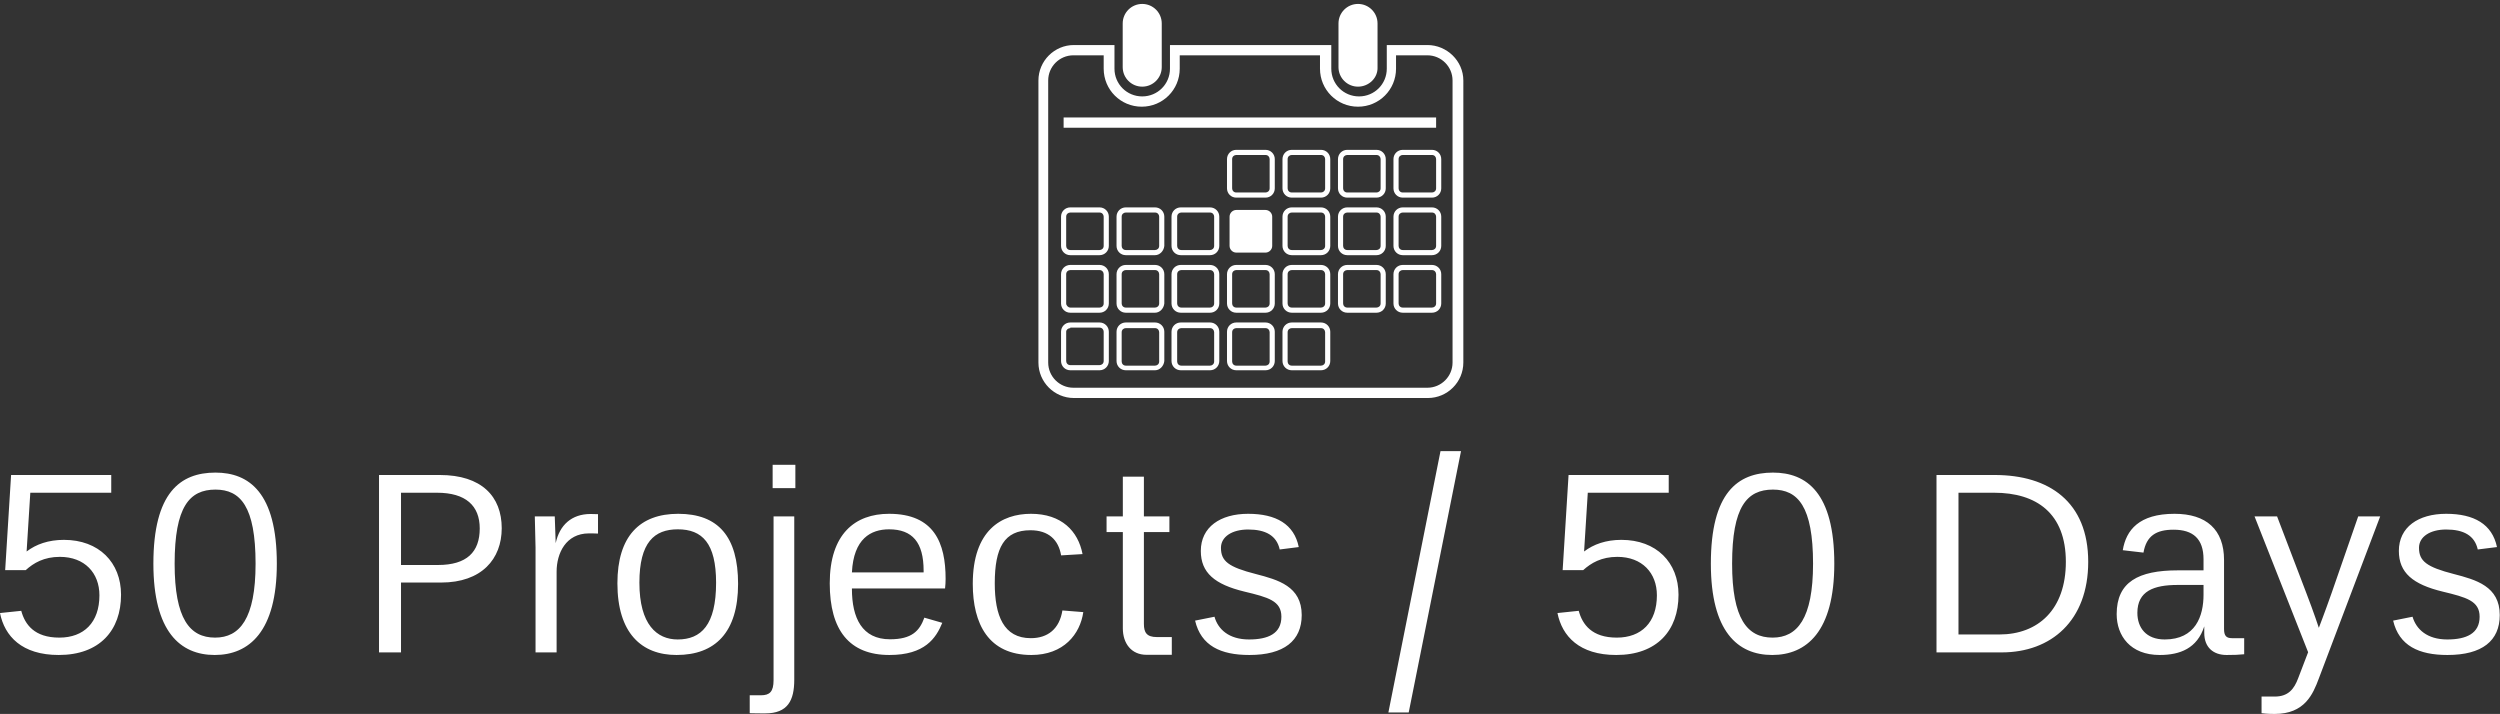 <svg data-v-423bf9ae="" xmlns="http://www.w3.org/2000/svg" viewBox="0 0 570.759 163" class="iconAbove"><rect x="0" y="0" width="570.759" height="163" fill="#333333" stroke="none"/><!----><!----><!----><g data-v-423bf9ae="" id="d768c85f-1018-48c7-a8bd-6205eeabb134" fill="white" transform="matrix(4.219,0,0,4.219,-3.713,104.646)"><path d="M7.43 7.38C7.43 5.63 6.23 4.41 4.34 4.41C3.50 4.41 2.83 4.65 2.32 5.04L2.52 1.86L6.90 1.86L6.90 0.90L1.48 0.90L1.16 6.05L2.27 6.05C2.70 5.66 3.26 5.33 4.12 5.33C5.46 5.33 6.26 6.20 6.26 7.41C6.26 8.88 5.42 9.70 4.09 9.70C2.74 9.70 2.23 8.99 2.03 8.25L0.88 8.37C1.13 9.62 2.06 10.64 4.06 10.64C6.27 10.64 7.43 9.31 7.43 7.38ZM14.71 5.70C14.71 8.68 13.85 9.70 12.52 9.70C11.14 9.70 10.33 8.67 10.33 5.70C10.33 2.62 11.13 1.69 12.54 1.69C13.89 1.69 14.71 2.60 14.71 5.70ZM15.86 5.70C15.86 1.86 14.36 0.77 12.54 0.77C10.63 0.77 9.18 1.86 9.18 5.70C9.18 9.37 10.63 10.64 12.50 10.64C14.36 10.64 15.86 9.37 15.86 5.70ZM28.03 3.78C28.03 2.06 26.94 0.90 24.68 0.90L21.39 0.90L21.39 10.50L22.58 10.50L22.58 6.72L24.75 6.72C26.94 6.72 28.03 5.45 28.03 3.78ZM26.84 3.79C26.84 5.07 26.14 5.77 24.58 5.77L22.58 5.77L22.58 1.86L24.53 1.86C26.08 1.86 26.84 2.56 26.84 3.79ZM33.24 4.07L33.24 3.02C33.03 3.01 32.91 3.01 32.84 3.01C31.81 3.01 31.16 3.61 30.95 4.59L30.90 3.14L29.82 3.14L29.86 4.84L29.86 10.50L31.00 10.50L31.00 6.13C31.00 5.14 31.50 4.06 32.75 4.06C32.89 4.06 33.03 4.06 33.24 4.07ZM39.63 6.73C39.63 9.02 38.82 9.80 37.55 9.80C36.43 9.80 35.48 9.00 35.48 6.73C35.48 4.54 36.29 3.84 37.56 3.84C38.88 3.84 39.63 4.59 39.63 6.73ZM40.82 6.79C40.82 4.24 39.75 3.00 37.58 3.00C35.50 3.00 34.29 4.21 34.29 6.76C34.29 9.46 35.60 10.64 37.49 10.64C39.58 10.64 40.82 9.42 40.82 6.79ZM42.29 13.80C43.51 13.80 43.86 13.10 43.86 11.98L43.86 3.14L42.74 3.14L42.74 12.00C42.74 12.63 42.53 12.82 42.06 12.82L41.45 12.82L41.45 13.79C41.75 13.80 42 13.80 42.29 13.80ZM42.69 1.61L43.92 1.61L43.92 0.35L42.69 0.35ZM49.01 10.64C50.93 10.64 51.53 9.73 51.87 8.90L50.90 8.62C50.64 9.34 50.22 9.79 49.04 9.79C47.53 9.79 46.98 8.64 46.98 7.06L46.98 7.04L52.02 7.04C52.04 6.89 52.05 6.66 52.05 6.52C52.05 4.59 51.44 3.00 48.99 3.00C47.15 3.00 45.78 4.09 45.78 6.76C45.78 9.30 46.84 10.64 49.01 10.64ZM48.99 3.84C50.25 3.84 50.86 4.54 50.86 6.08L50.86 6.17L46.98 6.17C47.07 4.34 48.01 3.84 48.99 3.84ZM56.69 10.64C58.44 10.64 59.33 9.51 59.50 8.32L58.37 8.23C58.21 9.23 57.58 9.73 56.66 9.73C55.19 9.73 54.71 8.51 54.71 6.76C54.71 4.82 55.23 3.89 56.64 3.89C57.62 3.89 58.16 4.41 58.30 5.25L59.46 5.18C59.22 3.93 58.32 3.00 56.67 3.00C55.08 3.00 53.52 3.88 53.52 6.79C53.52 8.97 54.38 10.64 56.69 10.64ZM60.76 3.99L61.64 3.99L61.64 9.20C61.64 10.01 62.10 10.63 62.92 10.63L64.29 10.63L64.29 9.67L63.48 9.67C62.93 9.67 62.78 9.42 62.78 8.96L62.78 3.99L64.16 3.99L64.16 3.14L62.78 3.14L62.78 0.99L61.64 0.99L61.64 3.14L60.76 3.14ZM71.32 8.48C71.32 6.92 70.03 6.57 68.84 6.26C67.35 5.88 66.95 5.56 66.95 4.84C66.95 4.24 67.55 3.85 68.42 3.85C69.36 3.85 69.96 4.17 70.13 4.93L71.16 4.80C70.91 3.56 69.93 3.00 68.42 3.00C66.91 3.00 65.86 3.72 65.86 5.01C65.86 6.19 66.61 6.82 68.22 7.21C69.51 7.52 70.22 7.71 70.22 8.57C70.22 9.48 69.51 9.80 68.47 9.80C67.38 9.80 66.79 9.25 66.60 8.57L65.55 8.78C65.87 10.14 66.93 10.64 68.49 10.64C70.36 10.64 71.32 9.87 71.32 8.48ZM76.01 13.75L77.11 13.75L79.94-0.39L78.83-0.39ZM91.71 7.38C91.71 5.63 90.51 4.41 88.62 4.41C87.78 4.41 87.11 4.65 86.60 5.04L86.80 1.86L91.18 1.86L91.18 0.90L85.76 0.90L85.44 6.05L86.55 6.05C86.98 5.66 87.54 5.33 88.40 5.33C89.74 5.33 90.54 6.20 90.54 7.41C90.54 8.88 89.70 9.70 88.37 9.70C87.02 9.70 86.51 8.99 86.31 8.25L85.16 8.37C85.41 9.62 86.34 10.64 88.34 10.64C90.55 10.64 91.71 9.31 91.71 7.38ZM98.99 5.70C98.99 8.68 98.13 9.70 96.80 9.70C95.42 9.70 94.61 8.67 94.61 5.70C94.61 2.62 95.41 1.69 96.82 1.69C98.17 1.69 98.99 2.60 98.99 5.70ZM100.14 5.70C100.14 1.86 98.64 0.77 96.82 0.77C94.91 0.77 93.46 1.86 93.46 5.70C93.46 9.37 94.91 10.64 96.78 10.64C98.64 10.64 100.14 9.37 100.14 5.70ZM112.67 5.60C112.67 8.18 111.17 9.53 109.07 9.53L106.86 9.53L106.86 1.86L108.79 1.86C111.08 1.86 112.67 2.97 112.67 5.60ZM113.88 5.60C113.88 2.35 111.76 0.90 108.82 0.90L105.67 0.90L105.67 10.50L109.20 10.50C111.87 10.50 113.88 8.79 113.88 5.60ZM122.32 9.73L121.66 9.73C121.35 9.73 121.23 9.60 121.23 9.23L121.23 5.50C121.23 3.85 120.27 3.00 118.55 3.00C116.63 3.00 115.93 3.88 115.75 4.97L116.87 5.10C117.03 4.19 117.56 3.86 118.50 3.86C119.55 3.86 120.12 4.35 120.12 5.46L120.12 6.06L118.73 6.06C116.59 6.06 115.42 6.69 115.42 8.43C115.42 9.60 116.16 10.64 117.75 10.64C118.85 10.64 119.78 10.28 120.16 9.09L120.16 9.45C120.16 10.22 120.64 10.64 121.37 10.64C121.76 10.64 122.05 10.63 122.32 10.60ZM118.02 9.80C117.01 9.80 116.54 9.16 116.54 8.36C116.54 7.18 117.43 6.85 118.72 6.85L120.12 6.85L120.12 7.38C120.12 8.53 119.69 9.80 118.02 9.80ZM123.97 13.83C125.59 13.83 126.04 12.77 126.36 11.91L129.68 3.14L128.49 3.14L127.05 7.29C126.67 8.37 126.36 9.17 126.36 9.17C126.36 9.17 126.10 8.37 125.68 7.28L124.10 3.14L122.88 3.14L125.78 10.49L125.24 11.90C125.02 12.49 124.70 12.89 123.97 12.89L123.26 12.89L123.26 13.79C123.34 13.80 123.56 13.83 123.97 13.83ZM136.15 8.48C136.15 6.92 134.86 6.57 133.67 6.26C132.19 5.88 131.78 5.56 131.78 4.84C131.78 4.24 132.38 3.85 133.25 3.85C134.19 3.85 134.79 4.17 134.96 4.93L136.00 4.80C135.74 3.56 134.76 3.00 133.25 3.00C131.74 3.00 130.69 3.72 130.69 5.01C130.69 6.19 131.45 6.82 133.06 7.21C134.34 7.52 135.06 7.71 135.06 8.57C135.06 9.48 134.34 9.80 133.31 9.80C132.22 9.80 131.63 9.25 131.43 8.57L130.38 8.78C130.70 10.14 131.77 10.64 133.32 10.64C135.20 10.64 136.15 9.87 136.15 8.48Z"></path></g><!----><g data-v-423bf9ae="" id="46af99f9-c239-4c4c-8737-746d3c03f77a" transform="matrix(1.173,0,0,1.173,232.856,-6.023)" stroke="none" fill="white"><path d="M23.8 22c-2.1 0-3.8-1.7-3.8-3.8V9.7c0-2.1 1.7-3.8 3.8-3.8 2.1 0 3.8 1.7 3.8 3.8v8.5c0 2.1-1.7 3.8-3.8 3.8zM65.8 22c-2.1 0-3.8-1.7-3.8-3.8V9.7c0-2.1 1.7-3.8 3.8-3.8 2.1 0 3.8 1.7 3.8 3.8v8.5c.1 2.1-1.7 3.8-3.8 3.8z"></path><path d="M79.3 15.9c2.7 0 4.9 2.2 4.9 4.9v54.9c0 2.7-2.2 4.9-4.9 4.9H10.4c-2.7 0-4.9-2.2-4.9-4.9V20.8c0-2.7 2.2-4.9 4.9-4.9h5.9v2.6c0 4.1 3.3 7.4 7.4 7.4 4.1 0 7.4-3.3 7.4-7.4v-2.6h27.3v2.6c0 4.1 3.3 7.4 7.4 7.4 4.1 0 7.4-3.3 7.4-7.4v-2.6h6.1m0-2h-7.9v4.6c0 3-2.4 5.4-5.4 5.4-3 0-5.4-2.4-5.4-5.4v-4.6H29.2v4.6c0 3-2.4 5.4-5.4 5.4-3 0-5.4-2.4-5.4-5.4v-4.6h-7.9c-3.8 0-6.9 3.1-6.9 6.9v54.9c0 3.8 3.1 6.9 6.9 6.9h68.9c3.8 0 6.9-3.1 6.9-6.9V20.8c0-3.8-3.2-6.9-7-6.9z"></path><path d="M8.5 28H81v2H8.5zM47.8 43.6h-5.7c-1 0-1.8-.8-1.8-1.8v-5.7c0-1 .8-1.8 1.8-1.8h5.7c1 0 1.8.8 1.8 1.8v5.7c0 1-.8 1.8-1.8 1.8zm-5.7-8.3c-.4 0-.8.3-.8.8v5.7c0 .4.3.8.8.8h5.7c.4 0 .8-.3.8-.8v-5.7c0-.4-.3-.8-.8-.8h-5.7zM58.6 43.6h-5.7c-1 0-1.8-.8-1.8-1.8v-5.7c0-1 .8-1.8 1.8-1.8h5.7c1 0 1.8.8 1.8 1.8v5.7c0 1-.8 1.8-1.8 1.8zm-5.7-8.3c-.4 0-.8.3-.8.8v5.7c0 .4.3.8.8.8h5.7c.4 0 .8-.3.8-.8v-5.7c0-.4-.3-.8-.8-.8h-5.7zM69.4 43.6h-5.7c-1 0-1.8-.8-1.8-1.8v-5.7c0-1 .8-1.8 1.8-1.8h5.7c1 0 1.8.8 1.8 1.8v5.7c0 1-.8 1.8-1.8 1.8zm-5.7-8.3c-.4 0-.8.3-.8.8v5.7c0 .4.3.8.8.8h5.7c.4 0 .8-.3.8-.8v-5.7c0-.4-.3-.8-.8-.8h-5.7zM80.2 43.6h-5.7c-1 0-1.8-.8-1.8-1.8v-5.7c0-1 .8-1.8 1.8-1.8h5.7c1 0 1.8.8 1.8 1.8v5.7c0 1-.8 1.8-1.8 1.8zm-5.7-8.3c-.4 0-.8.3-.8.8v5.7c0 .4.3.8.8.8h5.7c.4 0 .8-.3.8-.8v-5.7c0-.4-.3-.8-.8-.8h-5.7zM15.5 54.8H9.8C8.8 54.8 8 54 8 53v-5.7c0-1 .8-1.8 1.8-1.8h5.7c1 0 1.8.8 1.8 1.8V53c0 1-.8 1.8-1.8 1.8zm-5.7-8.3c-.4 0-.8.3-.8.8V53c0 .4.3.8.8.8h5.7c.4 0 .8-.3.8-.8v-5.7c0-.4-.3-.8-.8-.8H9.8zM26.3 54.8h-5.7c-1 0-1.8-.8-1.8-1.8v-5.7c0-1 .8-1.8 1.8-1.8h5.7c1 0 1.8.8 1.8 1.8V53c-.1 1-.9 1.8-1.8 1.8zm-5.7-8.3c-.4 0-.8.3-.8.8V53c0 .4.3.8.8.8h5.7c.4 0 .8-.3.8-.8v-5.7c0-.4-.3-.8-.8-.8h-5.7zM37 54.8h-5.7c-1 0-1.8-.8-1.8-1.8v-5.7c0-1 .8-1.8 1.8-1.8H37c1 0 1.8.8 1.8 1.8V53c0 1-.8 1.8-1.8 1.8zm-5.6-8.3c-.4 0-.8.3-.8.8V53c0 .4.3.8.8.8H37c.4 0 .8-.3.8-.8v-5.7c0-.4-.3-.8-.8-.8h-5.6zM47.8 54.3h-5.7c-.7 0-1.3-.6-1.3-1.3v-5.7c0-.7.6-1.3 1.3-1.3h5.7c.7 0 1.3.6 1.3 1.3V53c0 .7-.6 1.3-1.3 1.3zM58.6 54.8h-5.7c-1 0-1.8-.8-1.8-1.8v-5.7c0-1 .8-1.8 1.8-1.8h5.7c1 0 1.8.8 1.8 1.8V53c0 1-.8 1.8-1.8 1.8zm-5.7-8.3c-.4 0-.8.3-.8.8V53c0 .4.3.8.8.8h5.7c.4 0 .8-.3.8-.8v-5.7c0-.4-.3-.8-.8-.8h-5.7zM69.4 54.8h-5.7c-1 0-1.8-.8-1.8-1.8v-5.7c0-1 .8-1.8 1.8-1.8h5.7c1 0 1.8.8 1.8 1.8V53c0 1-.8 1.8-1.8 1.8zm-5.7-8.3c-.4 0-.8.3-.8.8V53c0 .4.3.8.8.8h5.7c.4 0 .8-.3.8-.8v-5.7c0-.4-.3-.8-.8-.8h-5.7zM80.2 54.8h-5.7c-1 0-1.8-.8-1.8-1.8v-5.7c0-1 .8-1.8 1.8-1.8h5.7c1 0 1.8.8 1.8 1.8V53c0 1-.8 1.8-1.8 1.8zm-5.7-8.3c-.4 0-.8.3-.8.8V53c0 .4.3.8.8.8h5.7c.4 0 .8-.3.8-.8v-5.7c0-.4-.3-.8-.8-.8h-5.7zM15.5 66H9.8c-1 0-1.8-.8-1.8-1.8v-5.7c0-1 .8-1.8 1.8-1.8h5.7c1 0 1.8.8 1.8 1.8v5.7c0 1-.8 1.8-1.8 1.8zm-5.7-8.3c-.4 0-.8.3-.8.8v5.7c0 .4.4.8.8.8h5.7c.4 0 .8-.3.8-.8v-5.7c0-.4-.3-.8-.8-.8H9.8zM26.3 66h-5.7c-1 0-1.8-.8-1.8-1.8v-5.7c0-1 .8-1.8 1.8-1.8h5.7c1 0 1.8.8 1.8 1.8v5.7c-.1 1-.9 1.8-1.8 1.8zm-5.7-8.3c-.4 0-.8.3-.8.8v5.7c0 .4.3.8.8.8h5.7c.4 0 .8-.3.8-.8v-5.7c0-.4-.3-.8-.8-.8h-5.7zM37 66h-5.7c-1 0-1.8-.8-1.8-1.8v-5.7c0-1 .8-1.8 1.8-1.8H37c1 0 1.8.8 1.8 1.8v5.7c0 1-.8 1.8-1.8 1.8zm-5.6-8.3c-.4 0-.8.3-.8.8v5.7c0 .4.3.8.8.8H37c.4 0 .8-.3.8-.8v-5.7c0-.4-.3-.8-.8-.8h-5.6zM47.8 66h-5.7c-1 0-1.8-.8-1.8-1.8v-5.7c0-1 .8-1.8 1.8-1.8h5.7c1 0 1.8.8 1.8 1.8v5.7c0 1-.8 1.8-1.8 1.8zm-5.7-8.3c-.4 0-.8.3-.8.8v5.7c0 .4.3.8.8.8h5.7c.4 0 .8-.3.8-.8v-5.7c0-.4-.3-.8-.8-.8h-5.7zM58.6 66h-5.7c-1 0-1.8-.8-1.8-1.8v-5.7c0-1 .8-1.8 1.8-1.8h5.7c1 0 1.8.8 1.8 1.8v5.7c0 1-.8 1.8-1.8 1.8zm-5.7-8.3c-.4 0-.8.3-.8.8v5.7c0 .4.3.8.8.8h5.7c.4 0 .8-.3.8-.8v-5.7c0-.4-.3-.8-.8-.8h-5.7zM69.4 66h-5.7c-1 0-1.8-.8-1.8-1.8v-5.7c0-1 .8-1.8 1.8-1.8h5.7c1 0 1.8.8 1.8 1.8v5.7c0 1-.8 1.8-1.8 1.8zm-5.7-8.3c-.4 0-.8.3-.8.8v5.7c0 .4.3.8.8.8h5.7c.4 0 .8-.3.8-.8v-5.7c0-.4-.3-.8-.8-.8h-5.7zM80.2 66h-5.7c-1 0-1.8-.8-1.8-1.8v-5.7c0-1 .8-1.8 1.8-1.8h5.7c1 0 1.8.8 1.8 1.8v5.7c0 1-.8 1.8-1.8 1.8zm-5.7-8.3c-.4 0-.8.3-.8.8v5.7c0 .4.3.8.8.8h5.7c.4 0 .8-.3.8-.8v-5.7c0-.4-.3-.8-.8-.8h-5.7zM15.5 77.2H9.8c-1 0-1.8-.8-1.8-1.8v-5.7c0-1 .8-1.8 1.8-1.8h5.7c1 0 1.8.8 1.8 1.8v5.7c0 1-.8 1.8-1.8 1.8zM9.8 69c-.4 0-.8.3-.8.7v5.7c0 .4.3.8.8.8h5.7c.4 0 .8-.3.8-.8v-5.7c0-.4-.3-.8-.8-.8H9.8zM26.3 77.2h-5.7c-1 0-1.8-.8-1.8-1.8v-5.7c0-1 .8-1.8 1.8-1.8h5.7c1 0 1.8.8 1.8 1.8v5.7c-.1 1-.9 1.8-1.8 1.8zM20.6 69c-.4 0-.8.3-.8.8v5.7c0 .4.3.8.8.8h5.7c.4 0 .8-.3.8-.8v-5.7c0-.4-.3-.8-.8-.8h-5.7zM37 77.2h-5.7c-1 0-1.8-.8-1.8-1.8v-5.7c0-1 .8-1.8 1.8-1.8H37c1 0 1.8.8 1.8 1.8v5.7c0 1-.8 1.8-1.8 1.8zM31.4 69c-.4 0-.8.3-.8.8v5.7c0 .4.3.8.8.8H37c.4 0 .8-.3.8-.8v-5.7c0-.4-.3-.8-.8-.8h-5.6zM47.8 77.2h-5.7c-1 0-1.8-.8-1.8-1.8v-5.7c0-1 .8-1.8 1.8-1.8h5.7c1 0 1.8.8 1.8 1.8v5.7c0 1-.8 1.8-1.8 1.8zM42.1 69c-.4 0-.8.3-.8.8v5.7c0 .4.3.8.8.8h5.7c.4 0 .8-.3.8-.8v-5.7c0-.4-.3-.8-.8-.8h-5.7zM58.6 77.2h-5.7c-1 0-1.8-.8-1.8-1.8v-5.7c0-1 .8-1.8 1.8-1.8h5.7c1 0 1.8.8 1.8 1.8v5.7c0 1-.8 1.8-1.8 1.8zM52.9 69c-.4 0-.8.3-.8.8v5.7c0 .4.3.8.8.8h5.7c.4 0 .8-.3.8-.8v-5.7c0-.4-.3-.8-.8-.8h-5.7z"></path></g><!----></svg>